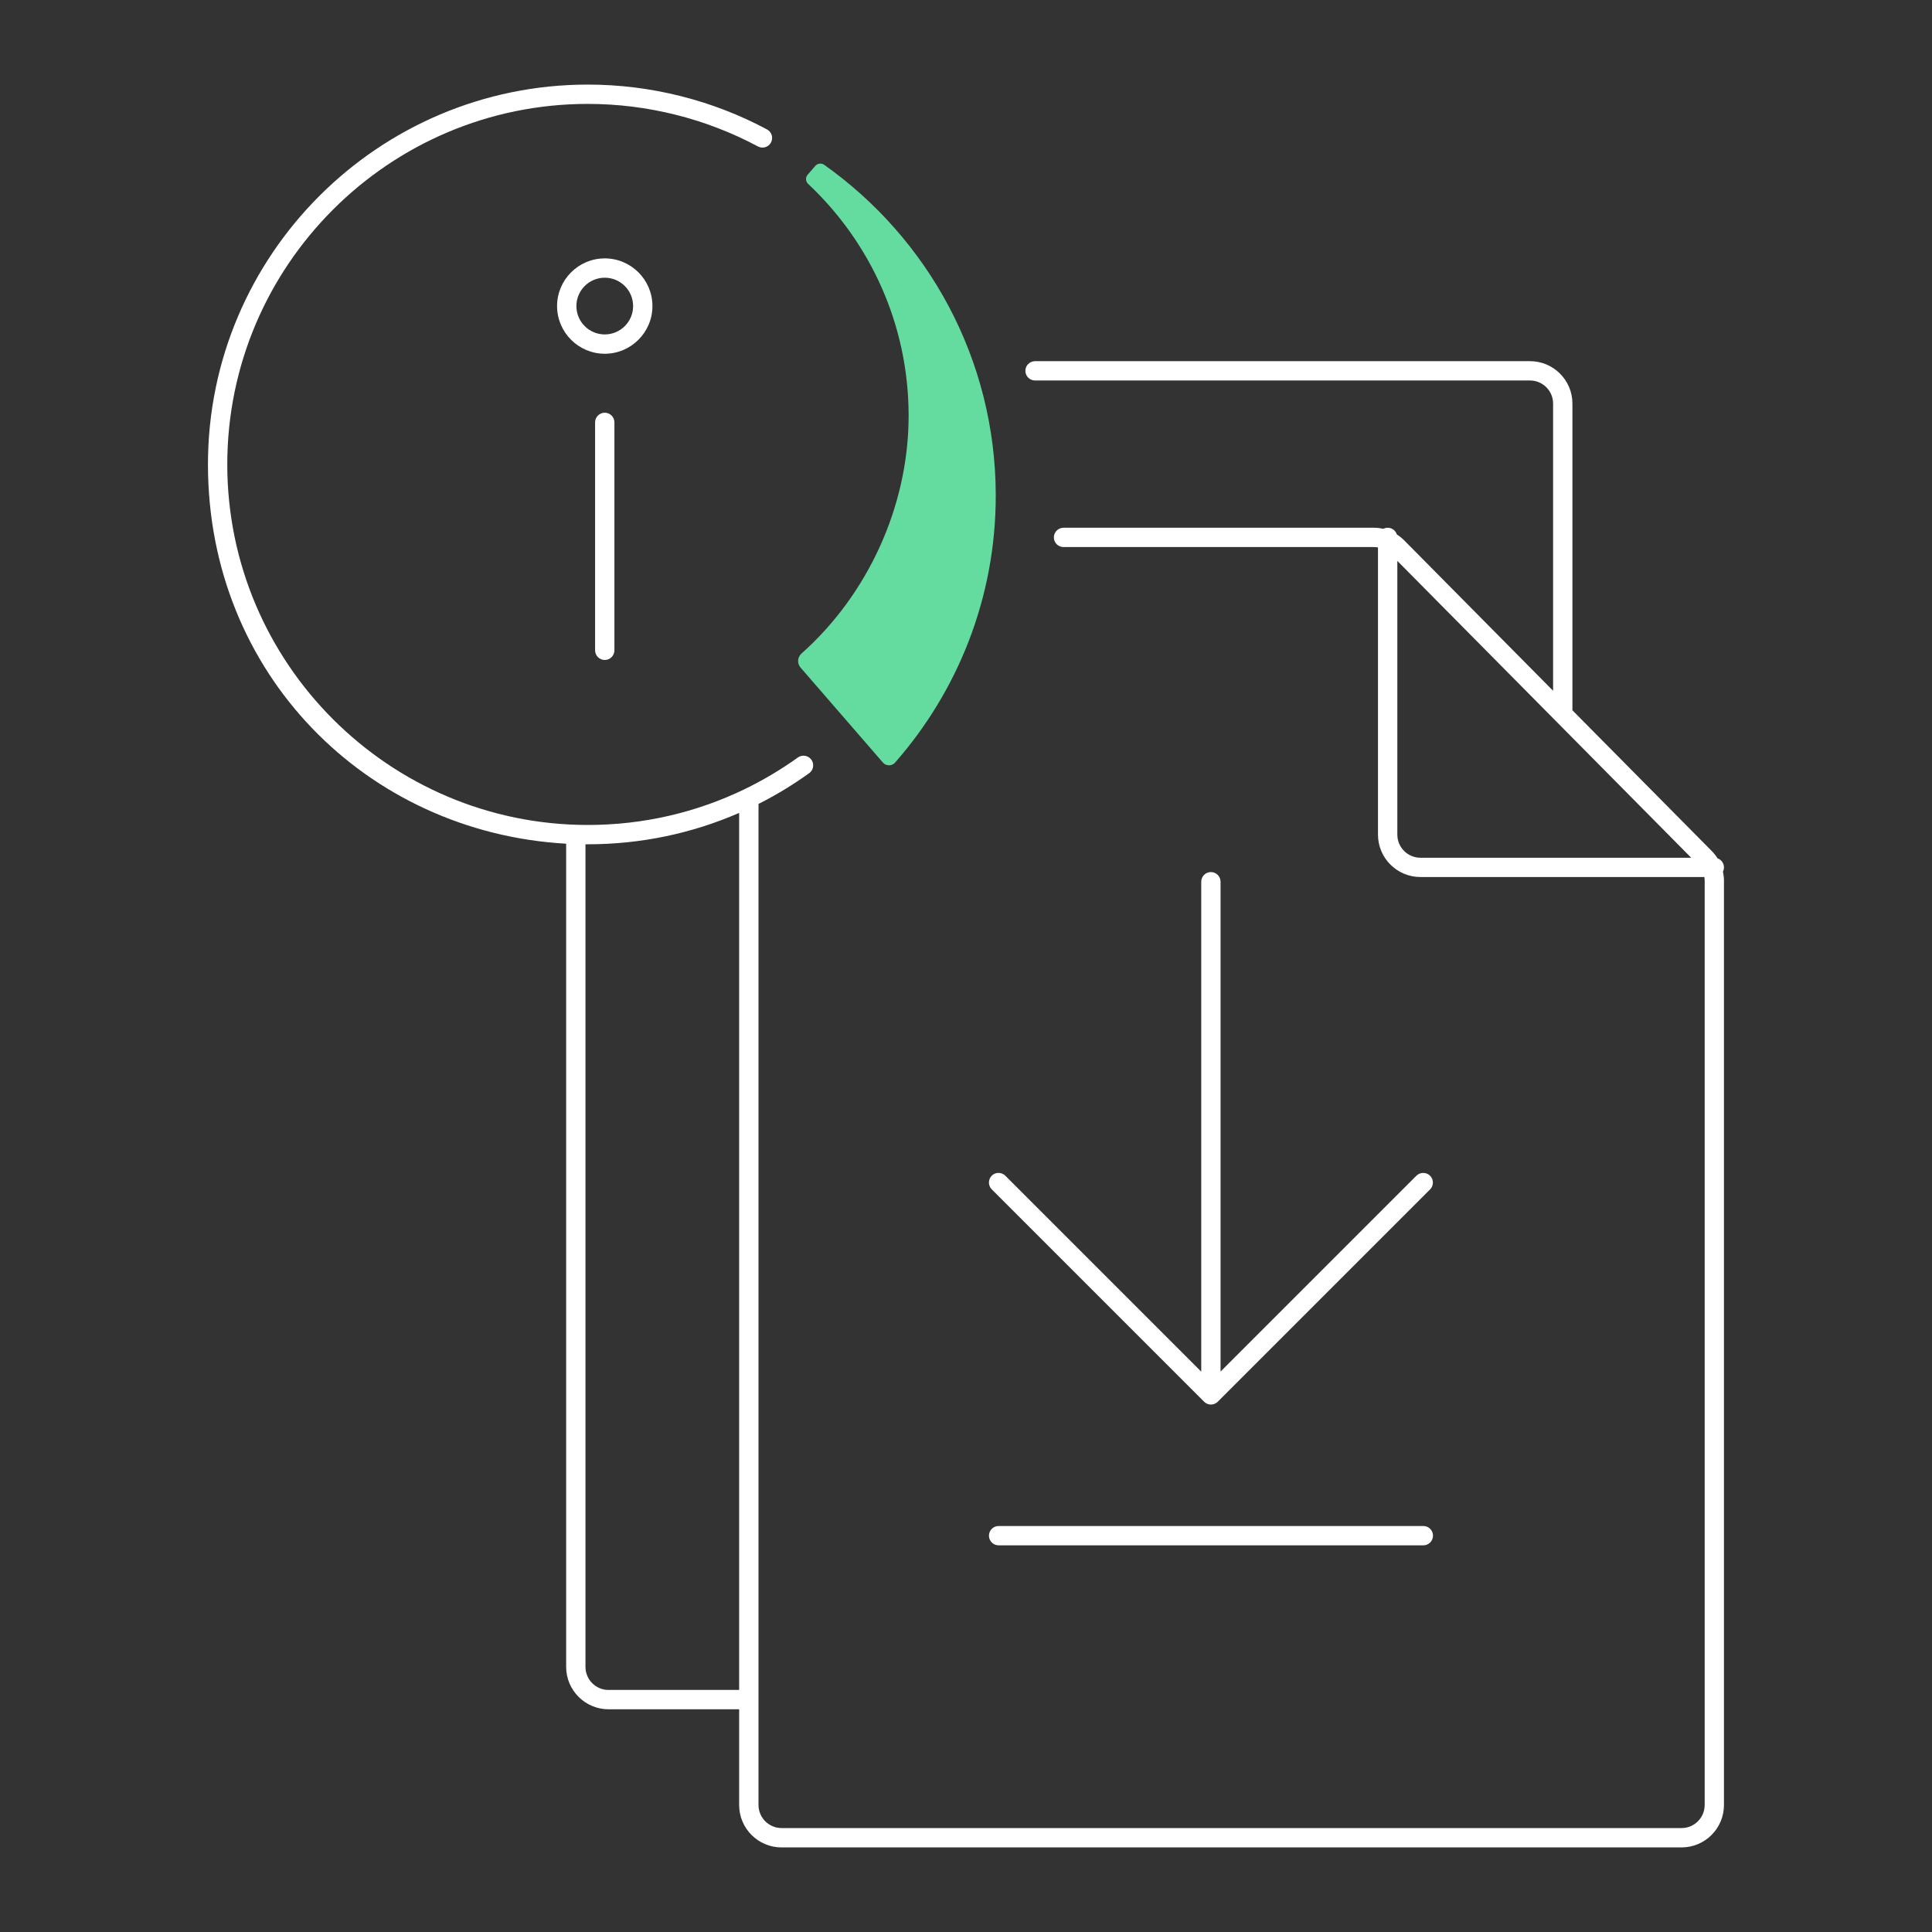<?xml version="1.0" encoding="UTF-8"?>
<svg xmlns="http://www.w3.org/2000/svg" viewBox="0 0 500 500">
  <rect x="0" y="0" width="500" height="500" fill="#333333" stroke="none"/>
  <defs>
    <style>.cls-1{fill:none;}.cls-2{fill:#fff;}.cls-3{fill:#64dca0;}</style>
  </defs>
  <g id="Ebene_1">
    <path class="cls-3" d="M210.99,42.94l-1.98,2.29c-.6,.7-.54,1.73,.13,2.36,16,15.03,26.01,36.36,26.01,59.99s-10.72,46.44-27.71,61.54c-1.07,.95-1.2,2.55-.27,3.63l21.33,24.6c.82,.94,2.3,.96,3.12,.03,16.23-18.47,26.08-42.66,26.08-69.1,0-35.32-17.55-66.61-44.39-85.62-.73-.52-1.75-.39-2.33,.29Z"></path>
    <g>
      <path class="cls-2" d="M444.49,222.12c-.42-.67-.91-1.3-1.49-1.88l-36.06-36.42V104.44c0-6.05-4.92-10.97-10.97-10.97h-128.1c-1.38,0-2.5,1.12-2.5,2.5s1.12,2.5,2.5,2.5h128.1c3.29,0,5.97,2.68,5.97,5.97v74.33l-38.55-38.94c-.57-.58-1.21-1.08-1.89-1.51-.32-1.01-1.26-1.74-2.37-1.74-.41,0-.79,.11-1.13,.28-.79-.18-1.59-.28-2.41-.28h-80.35c-1.38,0-2.5,1.12-2.5,2.5s1.12,2.5,2.5,2.5h80.35c.35,0,.69,.04,1.03,.1v74.32c0,6.05,4.92,10.97,10.97,10.97h73.49c.05,.32,.09,.65,.09,.98v239.18c0,3.29-2.68,5.97-5.97,5.97H202.27c-3.29,0-5.97-2.68-5.97-5.97V208.06c4.54-2.29,8.92-4.95,13.11-7.96,1.12-.8,1.38-2.37,.57-3.49-.81-1.12-2.37-1.38-3.49-.57-4.35,3.12-8.93,5.83-13.67,8.14,0,0,0,0,0,0-12.59,6.12-26.41,9.32-40.69,9.32-51.45,0-93.31-41.86-93.31-93.31S100.68,26.89,152.13,26.89c15.35,0,30.57,3.81,44.02,11.01,1.22,.65,2.73,.19,3.38-1.02,.65-1.22,.19-2.73-1.02-3.38-14.17-7.59-30.2-11.61-46.38-11.61-54.21,0-98.31,44.1-98.31,98.31s41.09,95.23,92.7,98.15v213.04c0,6.05,4.92,10.97,10.97,10.97h33.8v24.78c0,6.05,4.92,10.97,10.97,10.97h232.93c6.05,0,10.97-4.92,10.97-10.97V227.96c0-.81-.1-1.61-.27-2.38,.17-.33,.27-.71,.27-1.1,0-1.1-.71-2.02-1.69-2.35ZM157.49,437.36c-3.29,0-5.97-2.68-5.97-5.97V218.5c.2,0,.41,0,.61,0,13.65,0,26.91-2.78,39.16-8.12v226.97h-33.8Zm204.14-221.36v-70.84l76.05,76.82h-70.08c-3.29,0-5.97-2.68-5.97-5.97Z"></path>
      <path class="cls-2" d="M256.67,304.27c-.98,.98-.98,2.56,0,3.54l54.96,54.96c.36,.36,.8,.58,1.27,.68,0,0,0,0,0,0,.16,.03,.33,.05,.49,.05,0,0,0,0,0,0s0,0,0,0c.06,0,.12-.01,.18-.02,.1,0,.2-.01,.29-.03,.15-.03,.29-.07,.43-.13,.01,0,.02,0,.03,0,.34-.14,.64-.34,.88-.6l54.9-54.9c.98-.98,.98-2.56,0-3.54-.98-.98-2.56-.98-3.54,0l-50.68,50.68v-126.77c0-1.38-1.12-2.5-2.5-2.5s-2.5,1.12-2.5,2.5v126.79l-50.7-50.7c-.98-.98-2.56-.98-3.54,0Z"></path>
      <path class="cls-2" d="M258.44,399.93h109.92c1.38,0,2.5-1.12,2.5-2.5s-1.12-2.5-2.5-2.5h-109.92c-1.38,0-2.5,1.12-2.5,2.5s1.12,2.5,2.5,2.5Z"></path>
      <path class="cls-2" d="M168.85,79.21c0-6.81-5.54-12.34-12.34-12.34s-12.34,5.54-12.34,12.34,5.54,12.34,12.34,12.34,12.34-5.54,12.34-12.34Zm-12.34,7.34c-4.05,0-7.34-3.29-7.34-7.34s3.29-7.34,7.34-7.34,7.34,3.29,7.34,7.34-3.29,7.34-7.34,7.34Z"></path>
      <path class="cls-2" d="M154.01,109.31v58.99c0,1.38,1.12,2.5,2.5,2.5s2.5-1.12,2.5-2.5v-58.99c0-1.38-1.12-2.5-2.5-2.5s-2.5,1.12-2.5,2.5Z"></path>
    </g>
  </g>
  <g id="Ebene_2">
    <rect class="cls-1" y="0" width="500" height="500"></rect>
  </g>
</svg>
